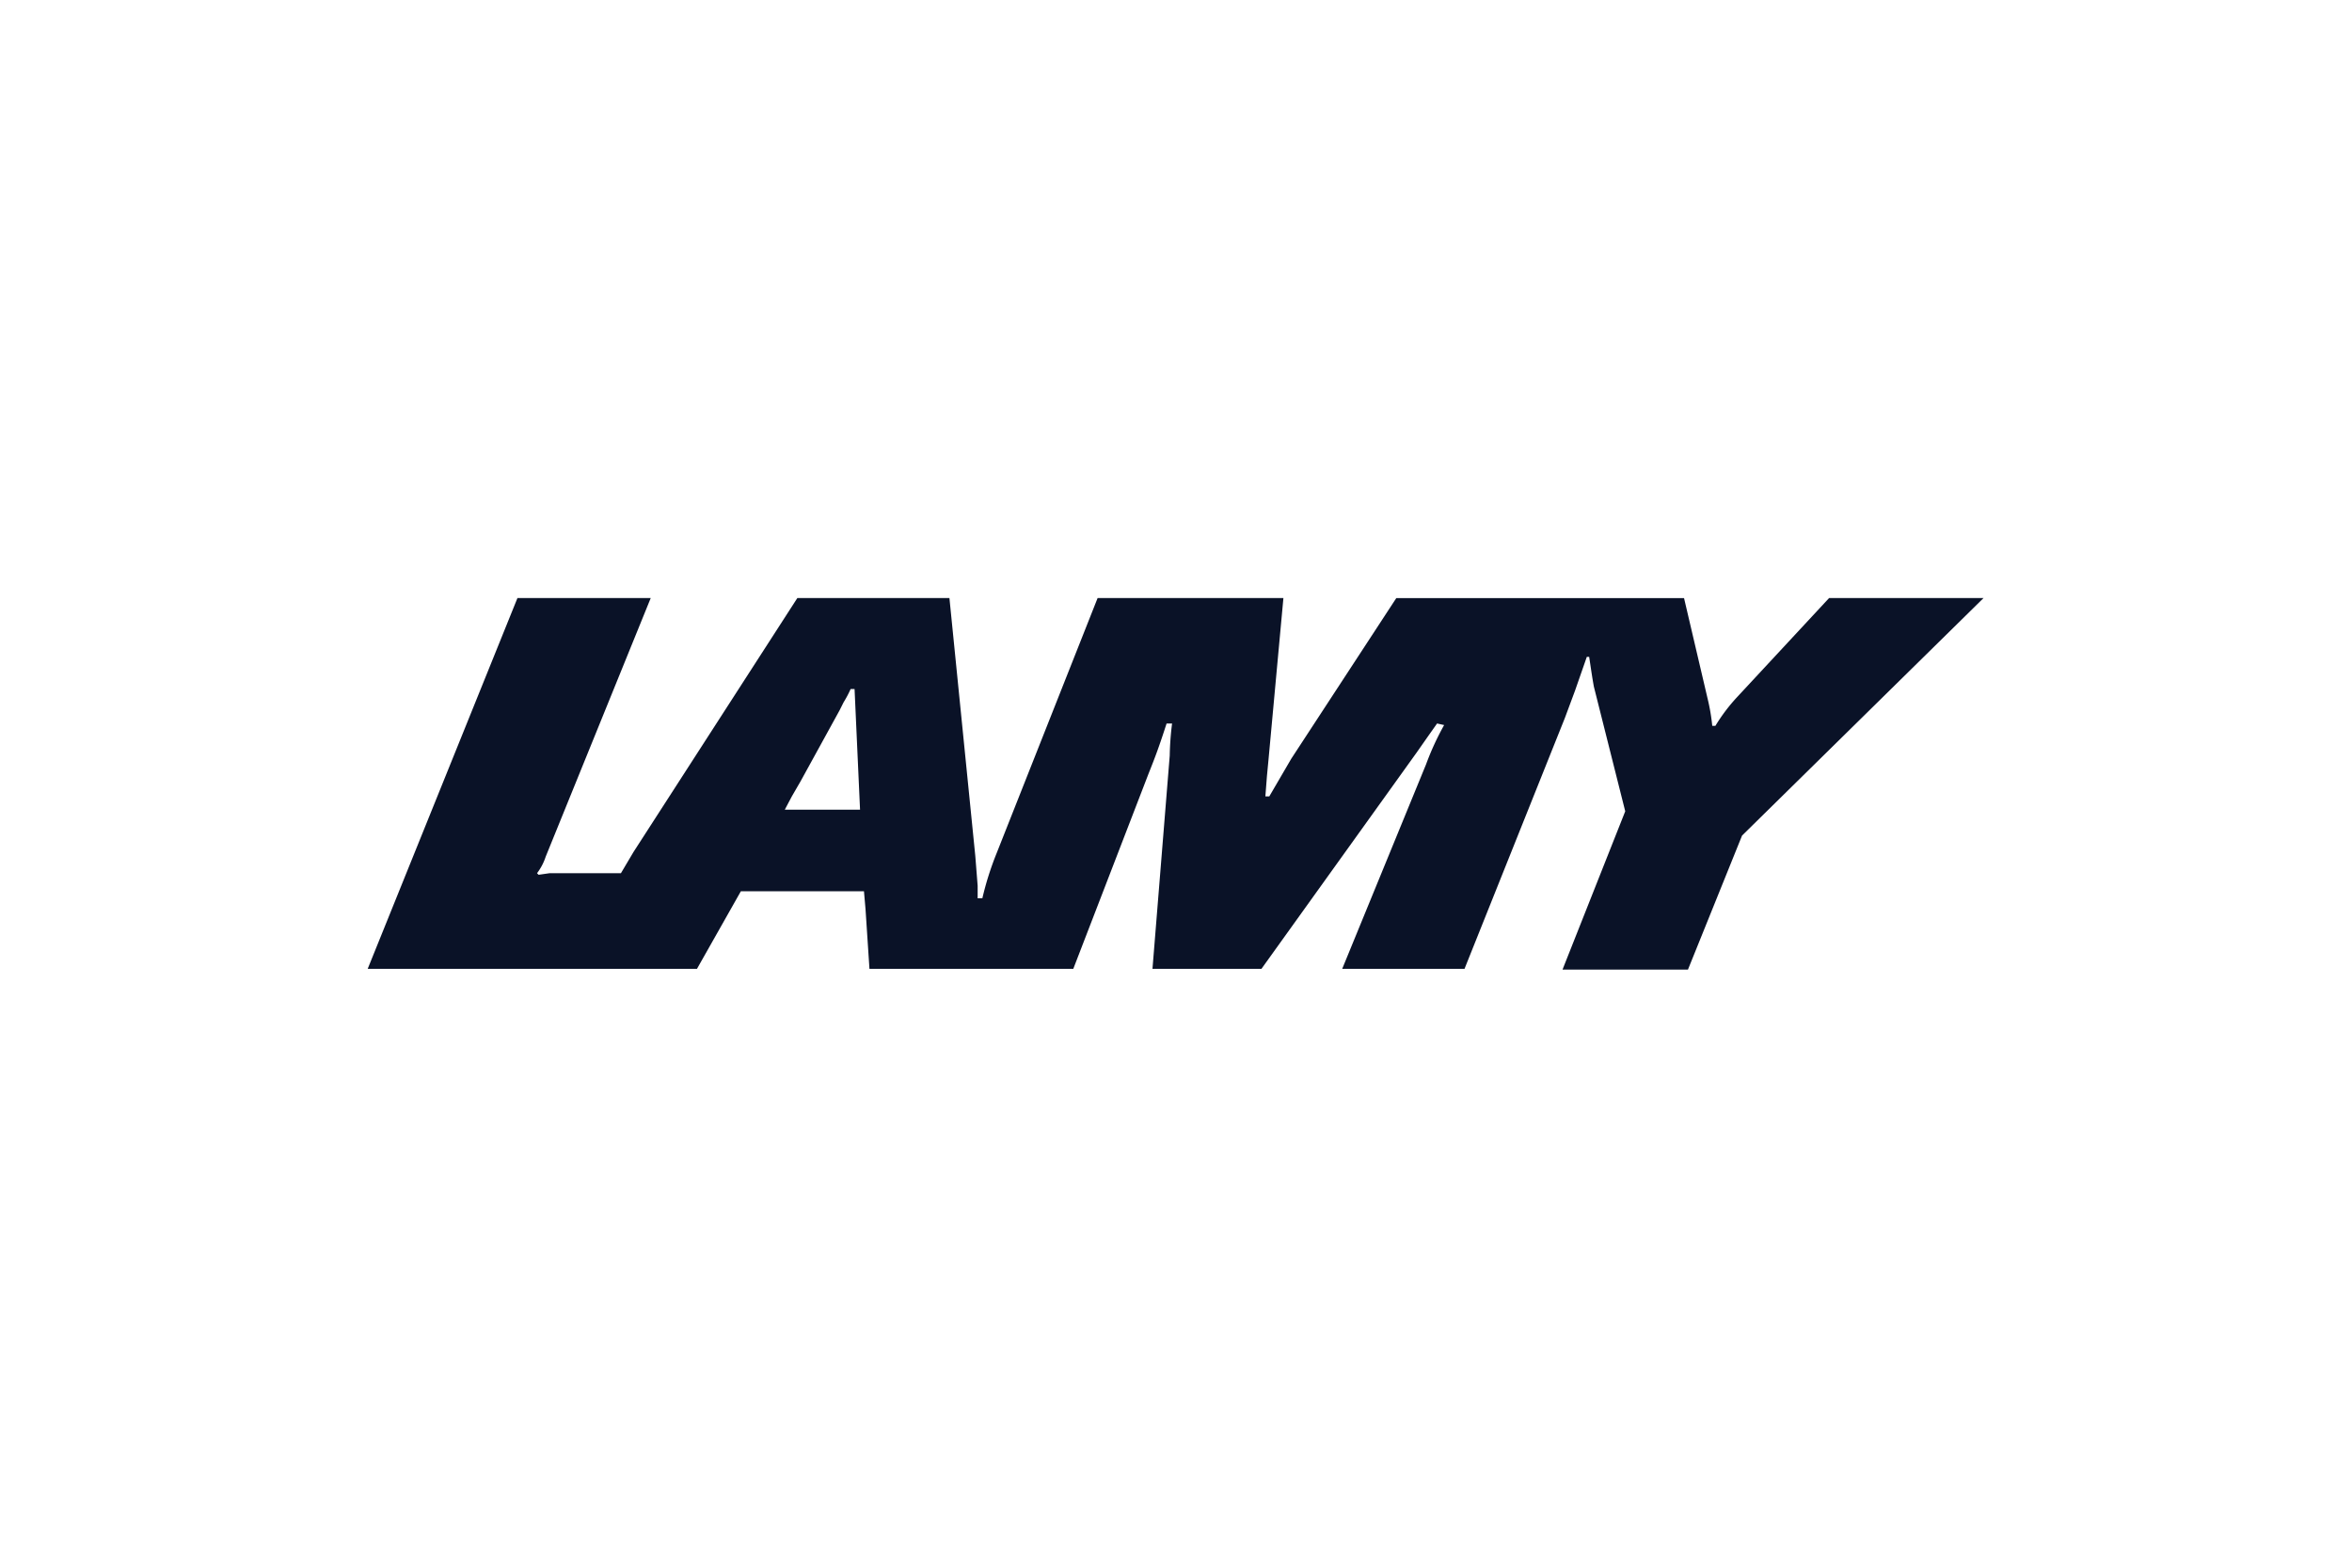 <svg id="Ebene_1" data-name="Ebene 1" xmlns="http://www.w3.org/2000/svg" viewBox="0 0 300 200">
  <defs>
    <style>
      .cls-1 {
        fill: #0a1227;
      }
    </style>
  </defs>
  <g id="layer1">
    <path id="path2845" class="cls-1" d="M109,87.9h-.5a14,14,0,0,1-.9,1.7l-.5,1-5,9.1-1.1,1.9-.9,1.7h9.6ZM66,76.3H83l-13.4,33a7.1,7.1,0,0,1-1.1,2.1l.2.2,1.4-.2h9.1l1.6-2.7,20.9-32.4h19.4l3.3,32.9.3,3.8v1.6h.6a39,39,0,0,1,1.8-5.7l12.9-32.6h23.7l-1.9,20.6-.2,2.1-.2,2.6h.5l2.8-4.8,13.4-20.5h36.7l3,12.8a25.2,25.2,0,0,1,.6,3.5h.4a22.5,22.5,0,0,1,2.8-3.7l11.7-12.6h19.7l-30.8,30.3-6.9,17.1H199.3l8-20.2-4-15.9c-.2-1.1-.3-1.8-.6-3.8h-.3l-1.5,4.3-1.3,3.5-12.8,32H171.2l10.7-26.1a35,35,0,0,1,2.3-5l-.9-.2-1.2,1.7-1.4,2-19.8,27.6H147l2.2-27.2a37.4,37.4,0,0,1,.3-4.1h-.7c-1,3.1-1.5,4.4-2.3,6.4l-9.6,24.9h-26l-.5-7.6-.2-2.3H94.5l-5.6,9.9h-42Z"/>
  </g>
</svg>

